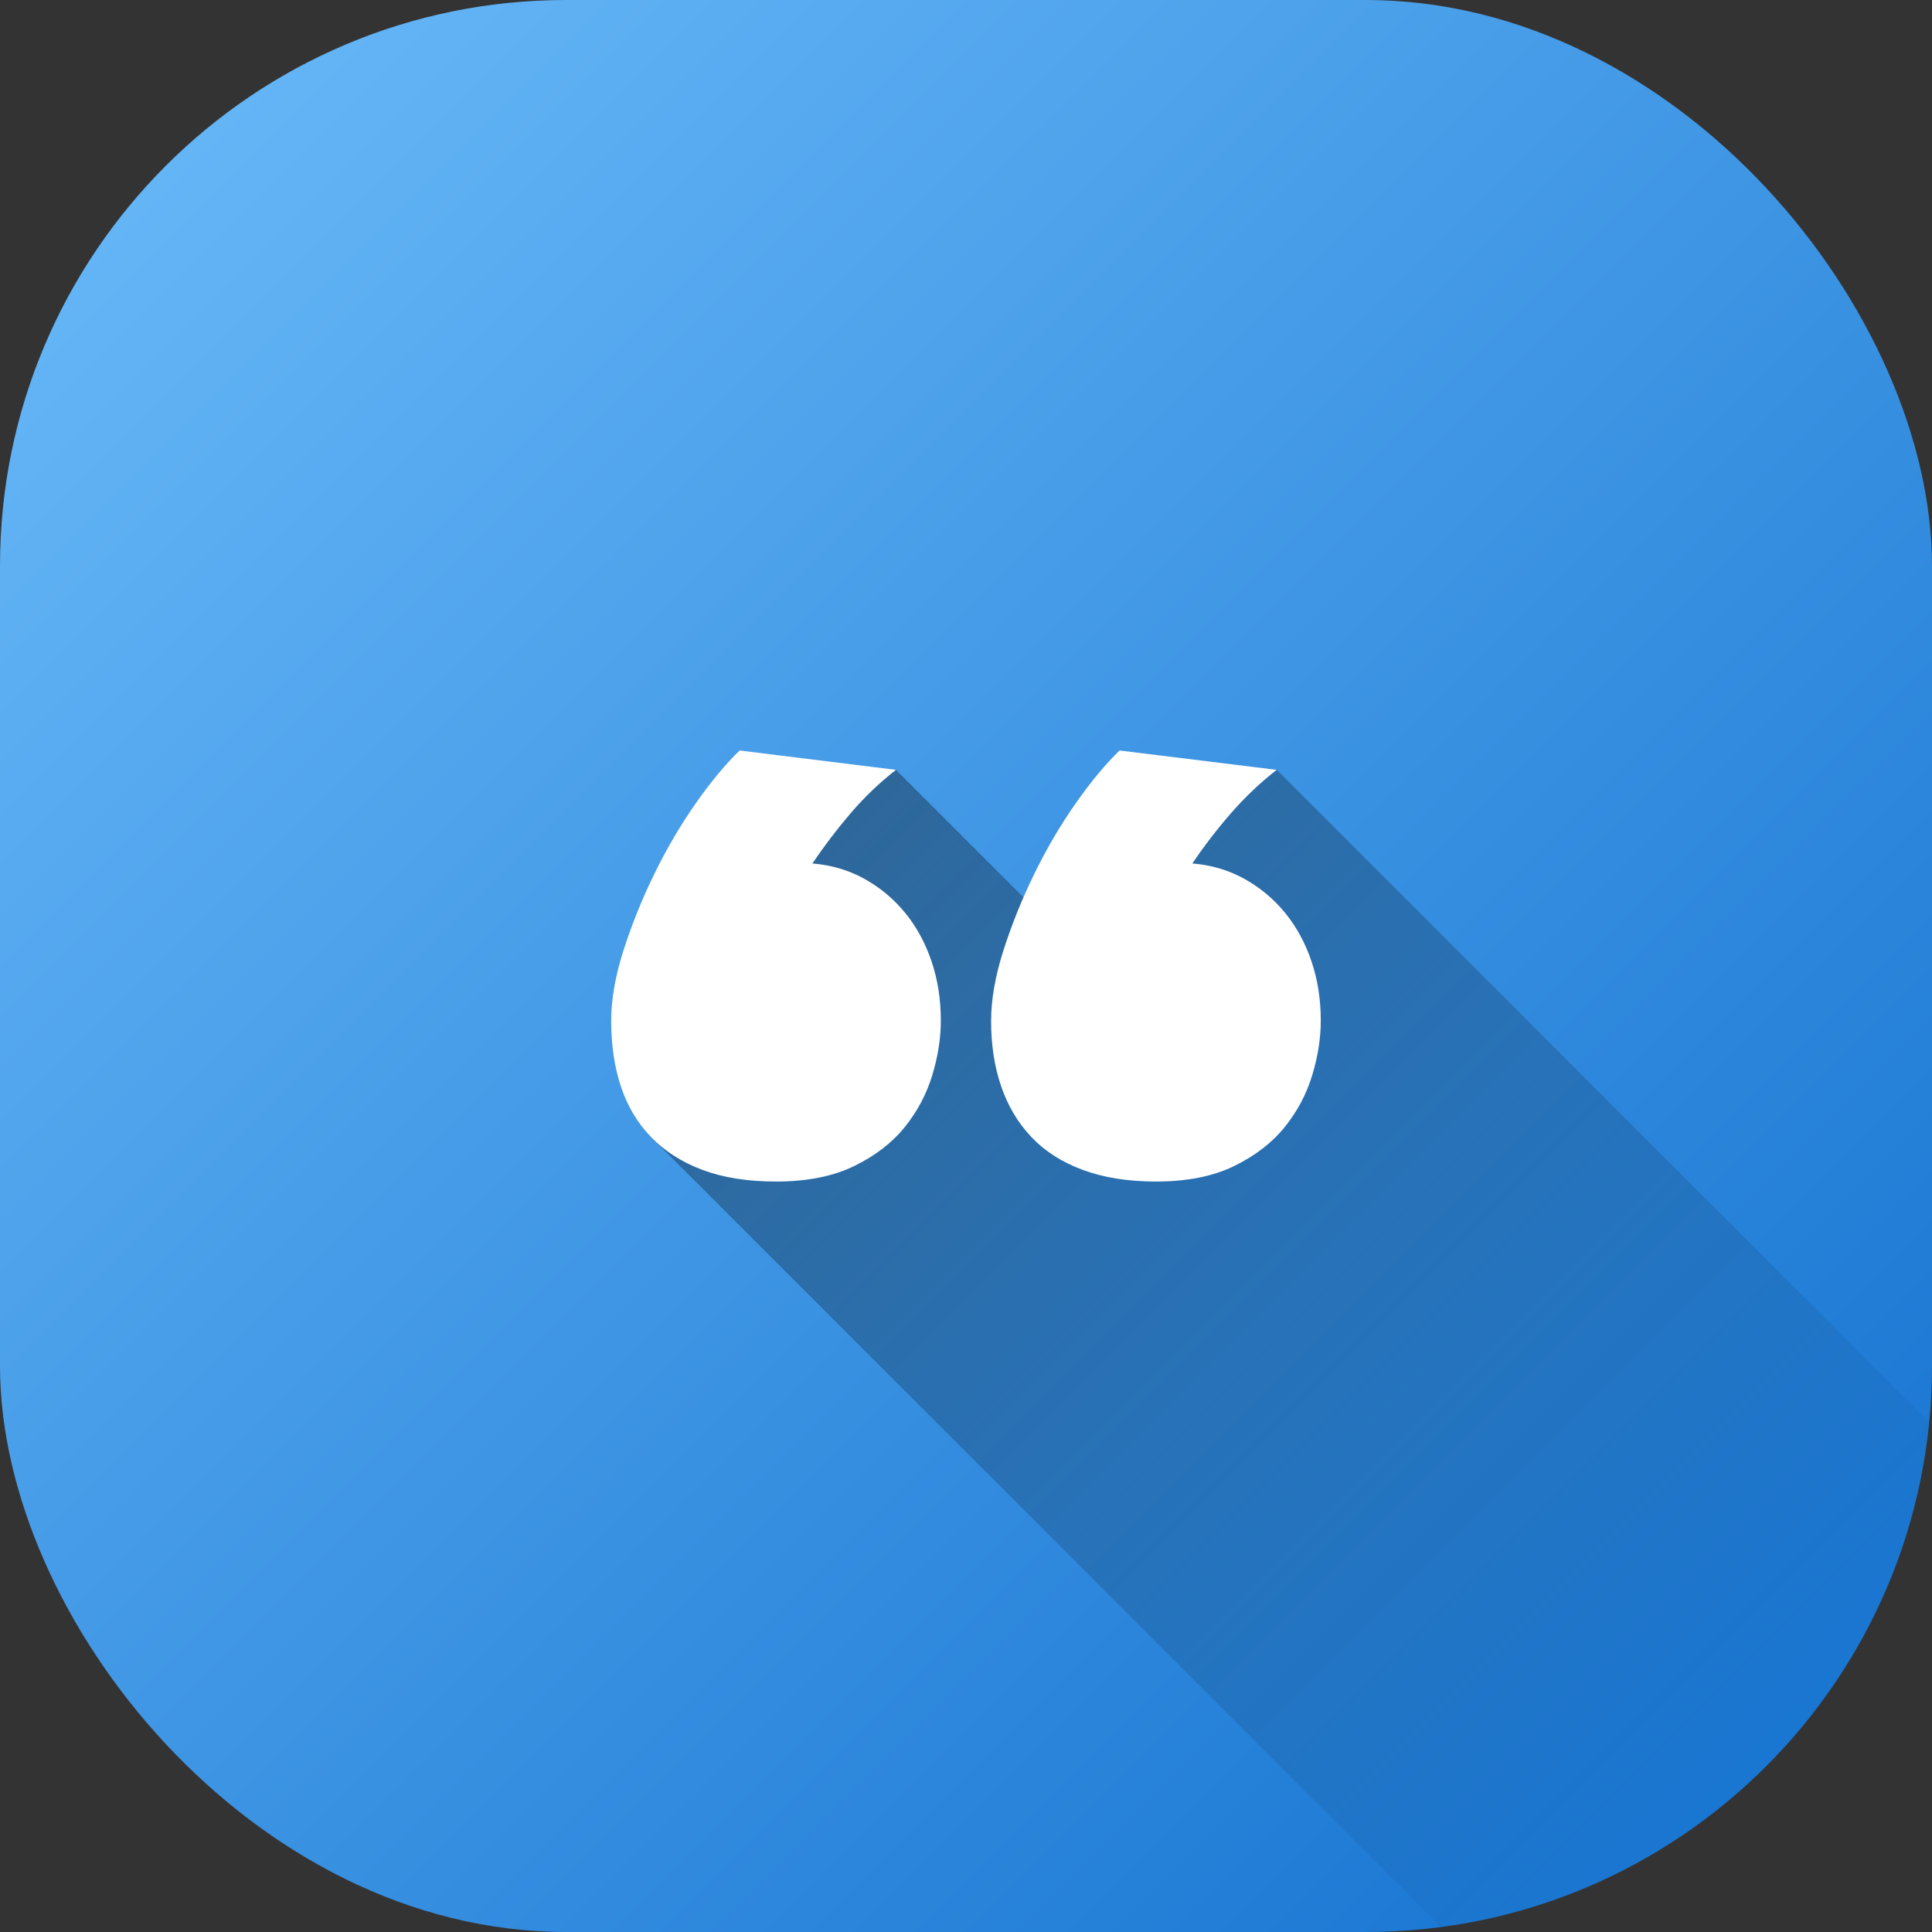 <svg id="Layer_2" height="512" viewBox="0 0 512 512" width="512" xmlns="http://www.w3.org/2000/svg" xmlns:xlink="http://www.w3.org/1999/xlink" data-name="Layer 2"><rect x="0" y="0" width="512" height="512" fill="#333333" stroke="none"/><linearGradient id="linear-gradient" gradientUnits="userSpaceOnUse" x1="43.93" x2="468.07" y1="43.93" y2="468.07"><stop offset="0" stop-color="#64b5f6"/><stop offset="1" stop-color="#1976d2"/></linearGradient><linearGradient id="linear-gradient-2" gradientUnits="userSpaceOnUse" x1="208.61" x2="469.45" y1="205.84" y2="466.68"><stop offset="0" stop-opacity=".35"/><stop offset="1" stop-opacity="0"/></linearGradient><g id="Icon"><g id="Open_Double_Quotation_Ditto_mark" data-name="Open Double Quotation, Ditto mark"><rect id="Background" fill="url(#linear-gradient)" height="512" rx="150" width="512"/><path d="m511.27 376.95c-6.86 69.25-60.81 124.66-129.38 133.74l-208.92-208.92 26.88-87.17 37.59-10.59 45.67 45.67 19.76-33.17 35.47-12.5z" fill="url(#linear-gradient-2)"/><path d="m161.97 270.46c0-5.6 1.09-11.82 3.28-18.66 2.19-6.83 4.92-13.6 8.2-20.3s6.94-12.92 10.97-18.66 7.9-10.39 11.59-13.95l41.43 5.13c-4.38 3.42-8.38 7.25-12 11.48-3.62 4.24-7.01 8.68-10.15 13.33 5.06.41 9.67 1.78 13.84 4.1 4.17 2.33 7.76 5.33 10.77 9.02s5.33 7.97 6.97 12.82 2.46 10.08 2.46 15.69c0 4.65-.75 9.47-2.26 14.46s-3.93 9.57-7.28 13.74-7.83 7.62-13.43 10.36c-5.61 2.74-12.51 4.1-20.71 4.1-7.52 0-14.02-1.03-19.48-3.08-5.47-2.05-10.02-4.95-13.64-8.72-3.62-3.76-6.29-8.24-8-13.43s-2.56-11-2.56-17.43zm100.69 0c0-5.6 1.09-11.82 3.28-18.66 2.19-6.83 4.92-13.6 8.2-20.3s6.94-12.92 10.97-18.66 7.9-10.39 11.59-13.95l41.63 5.13c-4.38 3.42-8.41 7.25-12.1 11.48-3.69 4.24-7.11 8.68-10.25 13.33 5.06.41 9.67 1.78 13.84 4.1 4.17 2.33 7.76 5.33 10.77 9.02s5.33 7.97 6.97 12.82 2.46 10.08 2.46 15.69c0 4.65-.75 9.47-2.26 14.46s-3.93 9.57-7.28 13.74-7.83 7.62-13.43 10.36c-5.61 2.74-12.51 4.1-20.71 4.1-7.38 0-13.84-1.03-19.38-3.08s-10.08-4.95-13.64-8.72c-3.56-3.76-6.22-8.24-8-13.43s-2.67-11-2.67-17.43z" fill="#fff"/></g></g></svg>